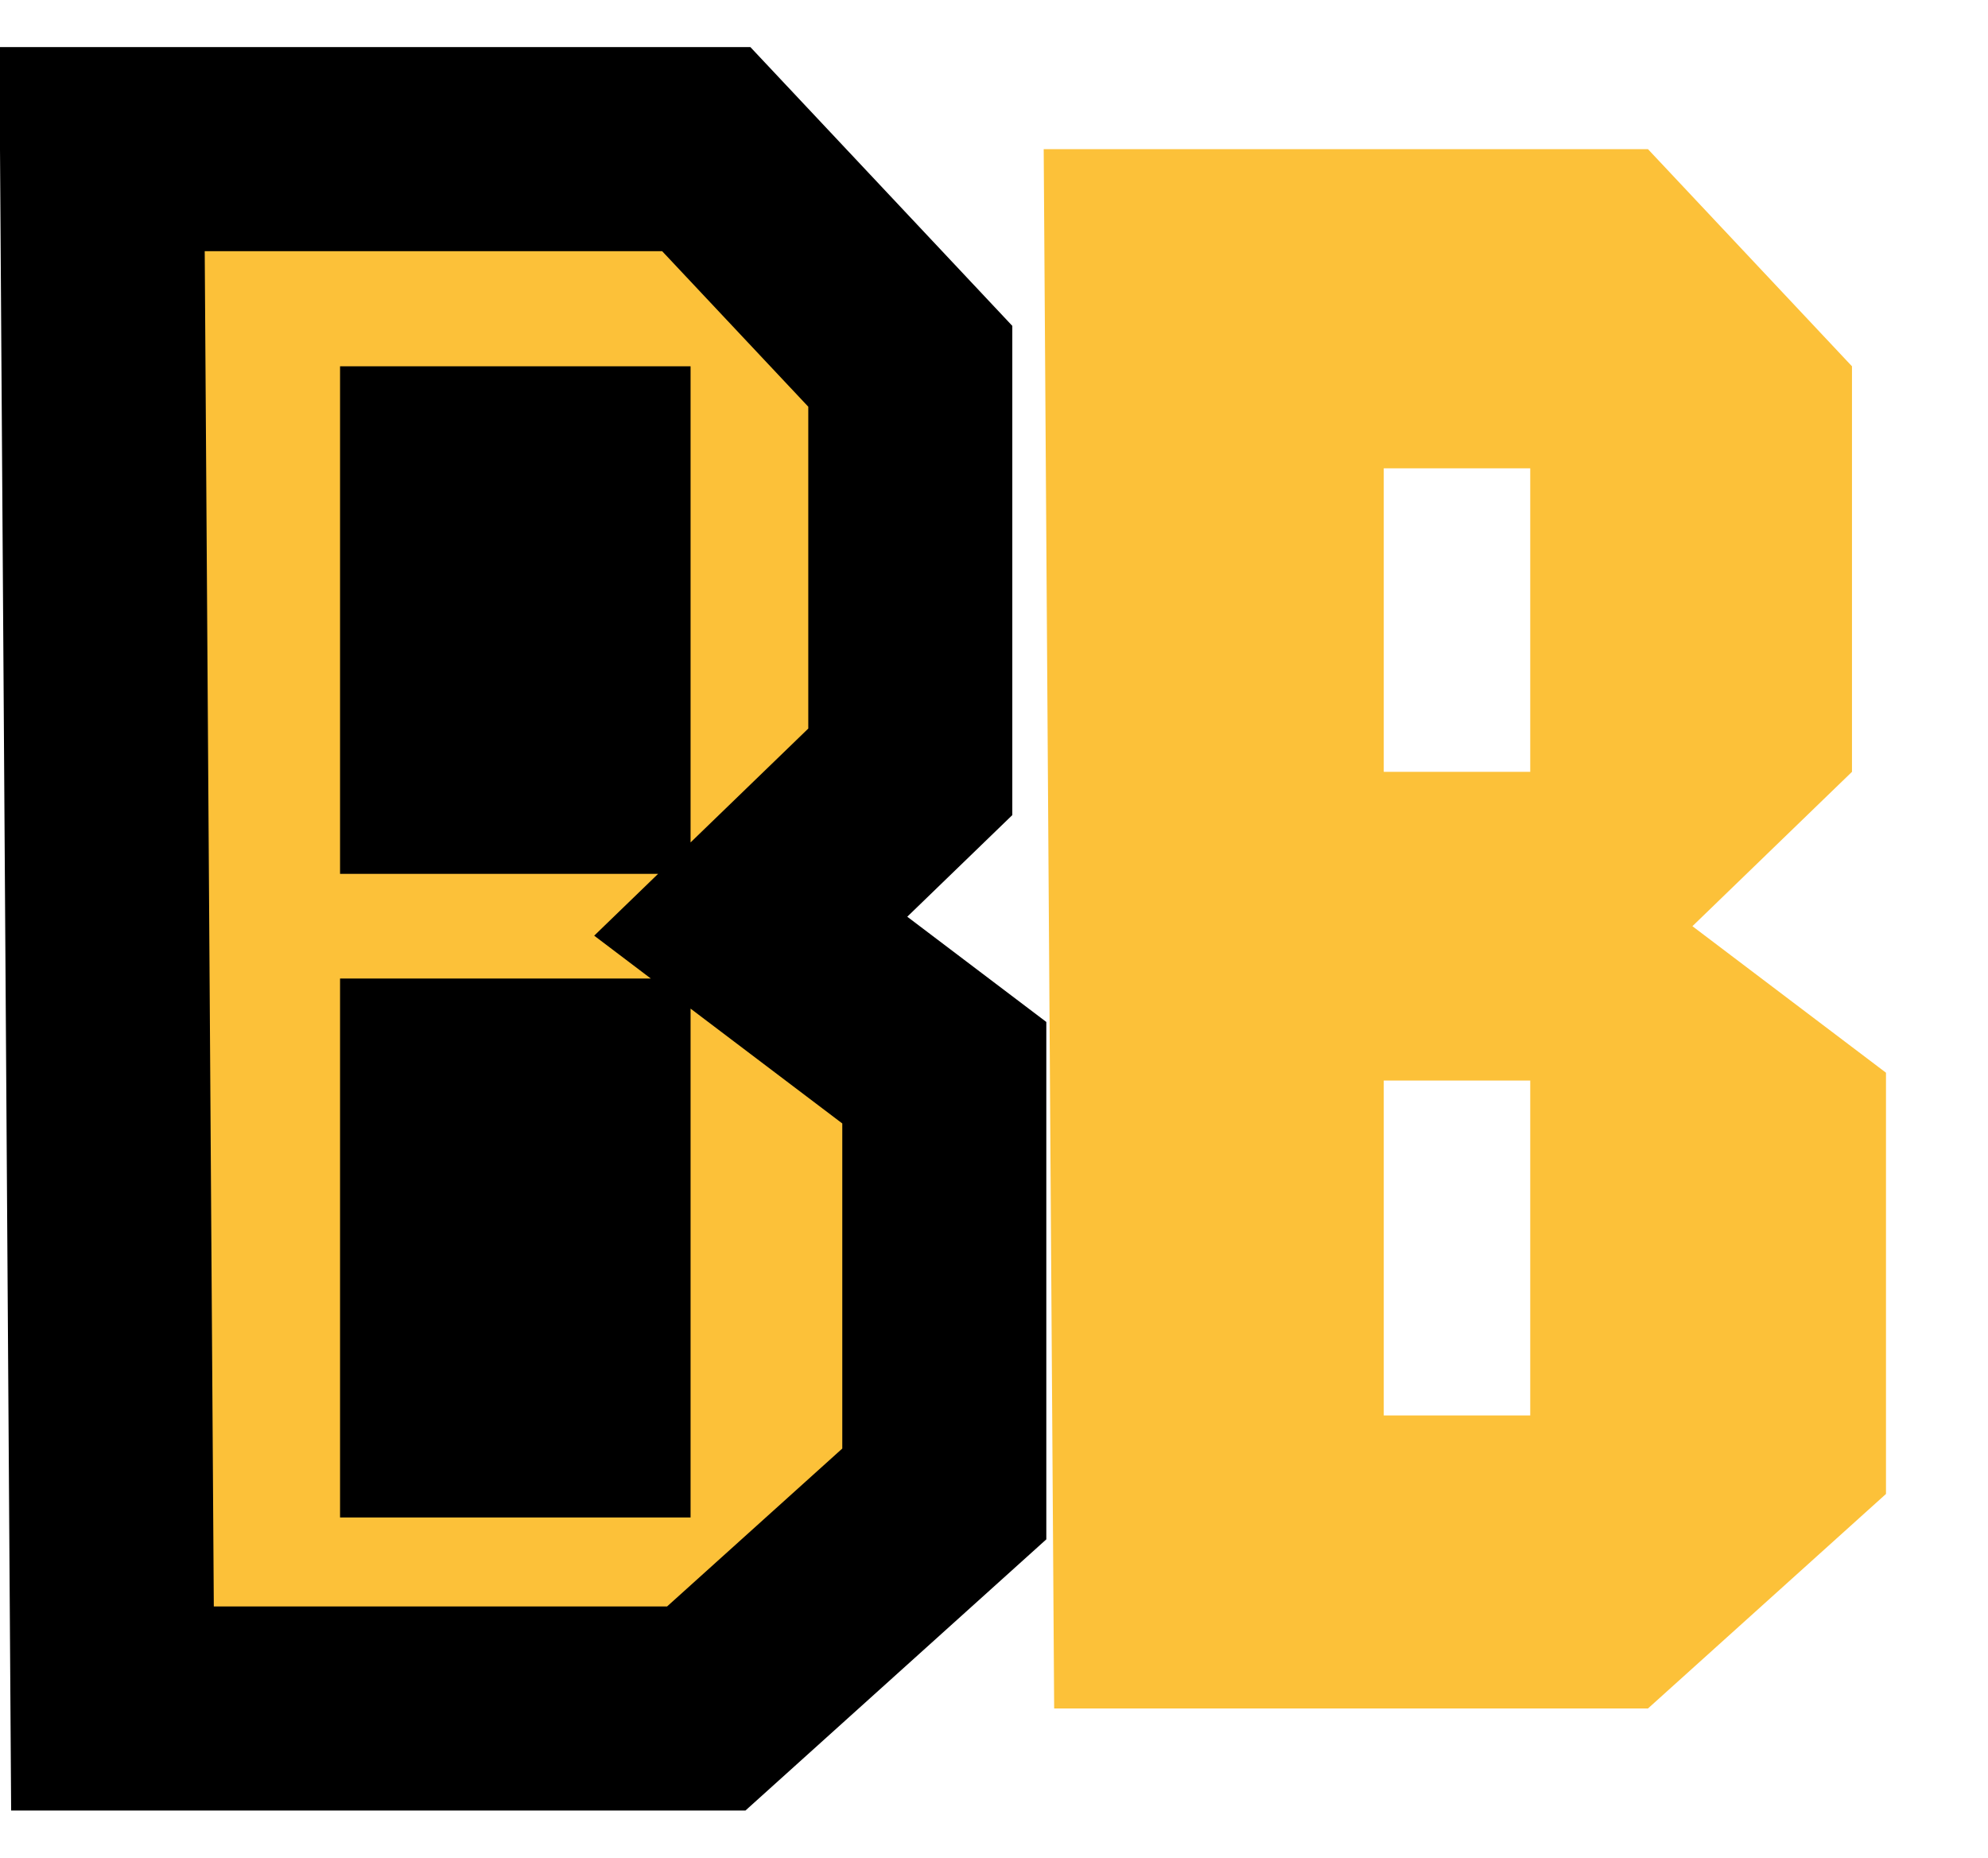<svg width="380" height="355" xmlns="http://www.w3.org/2000/svg">

 <g>
  <title>Layer 1</title>
  <path stroke="null" stroke-width="39" id="svg_3" fill="#FCC139" d="m19.5,28.5l2,298l113.5,0l45.5,-41l0,-80.5l-37,-28l30.5,-29.5l0,-77.5l-39,-41.5l-115.5,0zm65,61l0,58l28,0l0,-58l-28,0zm0,117l0,64l28,0l0,-64l-28,0z" clip-rule="evenodd" fill-rule="evenodd"/>
  <path stroke-width="39" id="svg_6" fill="#FCC139" d="m199.5,28.5l2,298l113.5,0l45.5,-41l0,-80.5l-37,-28l30.5,-29.5l0,-77.5l-39,-41.5l-115.5,0zm65,61l0,58l28,0l0,-58l-28,0zm0,117l0,64l28,0l0,-64l-28,0z" clip-rule="evenodd" fill-rule="evenodd"/>
 </g>
</svg>